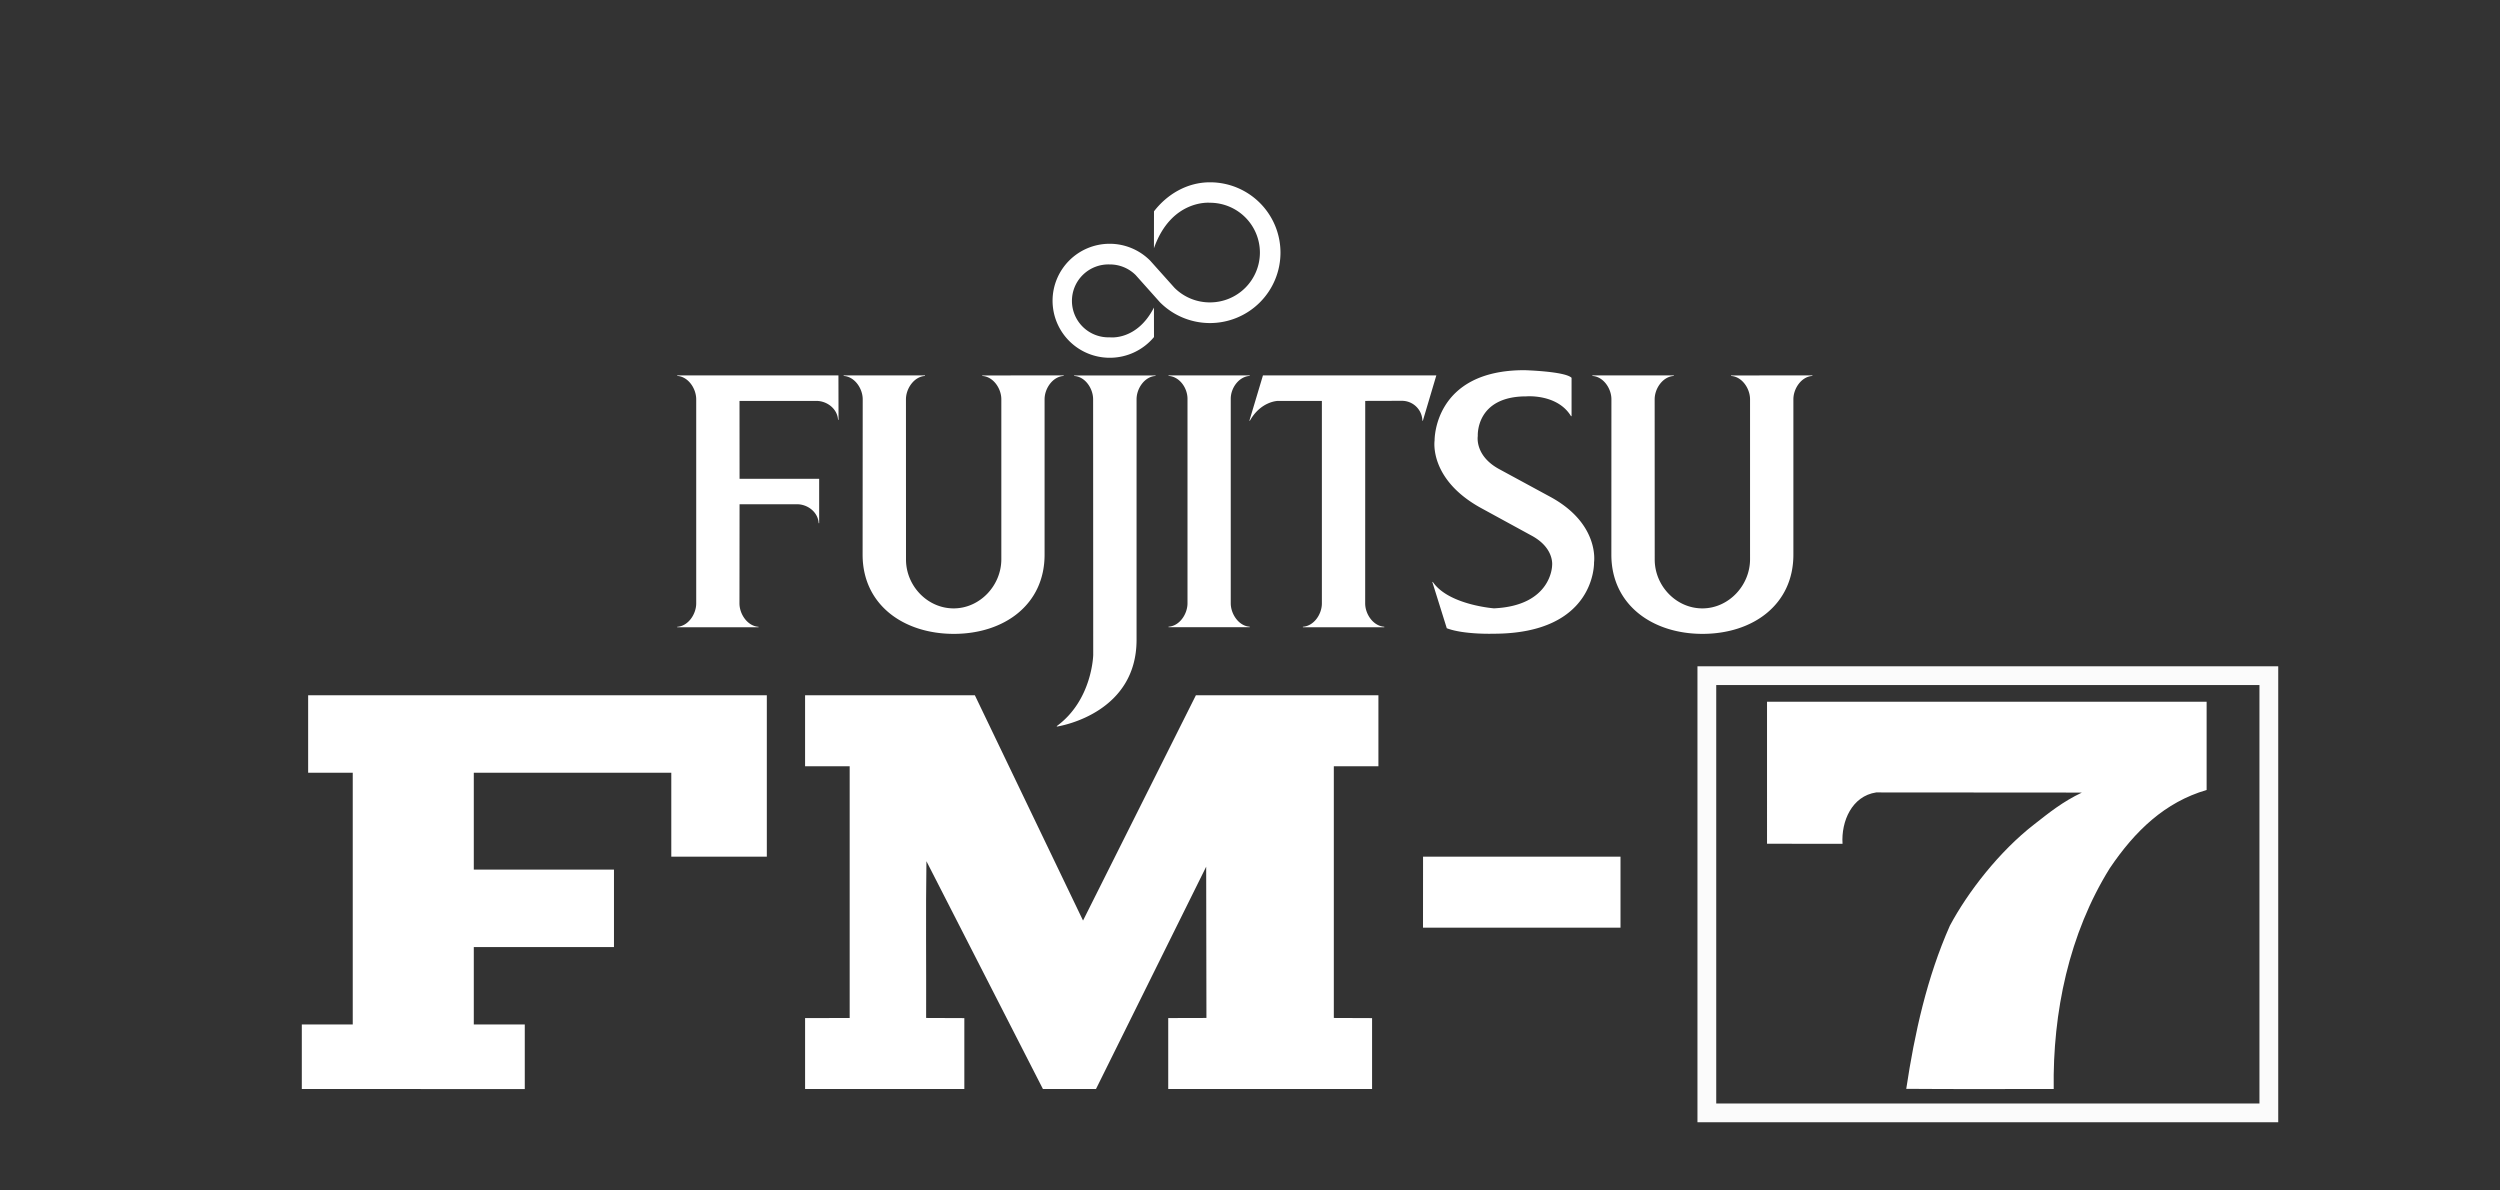 <svg xmlns="http://www.w3.org/2000/svg" viewBox="0 0 400 190.48"><rect x="0" y="0" width="400" height="190.48" fill="#333333" stroke="none"/><g fill="currentColor" stroke-width="2.16" style="fill:#fff;fill-opacity:1"><path d="M90.5 65.2H102c2.19 0 4.23 1.63 4.34 3.8h.1v-8.9H90.5l-.01-15.62h15.38c2.2 0 4.23 1.63 4.35 3.79h.1l-.02-8.9H78.02v.1c2.17.13 3.8 2.49 3.8 4.7v40.9c0 2.2-1.63 4.57-3.8 4.7v.1H94.3v-.1c-2.18-.13-3.82-2.5-3.82-4.7zm33.33 11.09c0 5.25 4.27 9.79 9.54 9.79s9.55-4.6 9.55-9.85V44.16c0-2.2-1.64-4.56-3.82-4.68v-.1l16.3-.02v.12c-2.17.12-3.82 2.48-3.82 4.68v31.16c0 10.03-8.11 15.87-18.17 15.87-10.08 0-18.27-5.84-18.27-15.87l.02-31.16c0-2.2-1.65-4.56-3.81-4.68v-.12h16.28v.12c-2.17.13-3.81 2.5-3.81 4.68zM257 47.54c-2.73-4.51-8.96-3.97-8.96-3.97-10.2 0-9.71 7.95-9.71 7.95s-.7 4 4.42 6.71l10.2 5.54c9.83 5.4 8.66 13.07 8.66 13.07s.45 14.32-20.13 14.32c0 0-5.98.2-9.36-1.1l-2.9-9.29h.1c3.14 4.62 12.25 5.3 12.25 5.3 11.56-.53 11.64-8.56 11.64-8.56s.52-3.46-4-5.96L239.06 66c-10.59-5.78-9.38-13.58-9.38-13.58s-.25-14.1 17.96-14.1c0 0 8.17.22 9.47 1.53v7.68Zm-79.4-25.73a10 10 0 0 0 7.08 2.92 10 10 0 0 0 10.02-10 10 10 0 0 0-10.03-9.98s-7.72-.73-11.19 9.12l.01-7.4c2.59-3.37 6.59-5.82 11.19-5.82a14.1 14.1 0 0 1 14.14 14.09 14.12 14.12 0 0 1-24.14 9.96l-4.86-5.45a7.3 7.3 0 0 0-5.18-2.13 7.31 7.31 0 1 0 0 14.61s5.42.73 8.84-5.97l.01 5.92a11.5 11.5 0 0 1-8.85 4.15 11.44 11.44 0 0 1-11.46-11.42 11.43 11.43 0 0 1 19.55-8.05zm2.6 22.25c0-2.21-1.63-4.47-3.8-4.59v-.1h16.26v.1c-2.16.13-3.8 2.4-3.8 4.58v41c0 2.2 1.64 4.58 3.8 4.7v.1H176.4v-.1c2.17-.12 3.8-2.5 3.8-4.7zm-10.2.1c0-2.2 1.63-4.56 3.8-4.68v-.1h-16.3v.1c2.18.12 3.8 2.48 3.8 4.68l.02 51.26s-.18 9.05-7.3 14.26l.03.1c1.4-.23 15.95-2.99 15.95-17.4z" style="fill:#fff;fill-opacity:1;stroke-width:2.709" transform="matrix(.799 0 0 .798 46.02 28.65)"/><path d="M192.59 48.46h.1c2.2-3.93 5.6-3.98 5.6-3.98h8.82v40.6c0 2.2-1.63 4.55-3.8 4.68v.1h16.3v-.1c-2.19-.13-3.83-2.5-3.83-4.68l.01-40.6 7.37-.02a4.1 4.1 0 0 1 4.08 4h.09l2.7-9.1h-34.72zm81.17 27.83c0 5.25 4.27 9.79 9.54 9.79s9.55-4.6 9.55-9.85V44.16c0-2.2-1.64-4.56-3.8-4.68v-.1l16.28-.02v.12c-2.16.12-3.8 2.48-3.8 4.68v31.16c0 10.03-8.12 15.87-18.2 15.87-10.05 0-18.25-5.84-18.25-15.87l.01-31.16c0-2.2-1.64-4.56-3.81-4.68v-.12h16.3v.12c-2.2.13-3.83 2.5-3.83 4.68z" style="fill:#fff;fill-opacity:1;stroke-width:2.709" transform="matrix(.799 0 0 .798 46.02 28.65)"/></g><g stroke-width=".78" style="fill:#fff;fill-opacity:1"><path d="M47.49 169.5v12.95H2.84v-12.94h10.2v-50.48H4.11V103.5h91.85v32.36H76.83v-16.83H37.28v19.42h28.07v15.53H37.28v15.53zm65.06-1.29v-50.47h-8.93V103.5h34l21.66 45.17 22.6-45.17h36.55v14.24h-8.93v50.46l7.66.03v14.22h-40.82v-14.23l7.65-.02-.05-30.33-22.07 44.58h-10.62l-23.33-45.68c-.15 10.04-.02 21.39-.06 31.43l7.65.03v14.22h-31.89v-14.23zm114.82-32.35h39.54v14.23h-39.55zm90.74-12.88c-4.86.73-7.03 5.79-6.74 10.3l-15.12-.01V104.8h88.03v17.69c-8.34 2.44-14.35 8.2-19.4 15.7-8.16 13.13-11.45 28.9-11.22 44.25-9.85 0-19.7.05-29.53-.03 1.68-11.18 4.15-22.36 8.74-32.72 3.57-6.71 9.9-14.9 16.91-20.33 3.03-2.37 5.64-4.5 9.52-6.35z" style="fill:#fff;fill-opacity:1;stroke-width:.974" transform="matrix(.799 0 0 .798 46.02 28.65)"/></g><path fill="none" stroke="currentColor" stroke-width="3.76" d="M284.2 99.57h112.54v87.66H284.2Z" opacity=".98" style="stroke:#fff;stroke-opacity:1" transform="matrix(.799 0 0 .798 46.02 28.65)"/></svg>